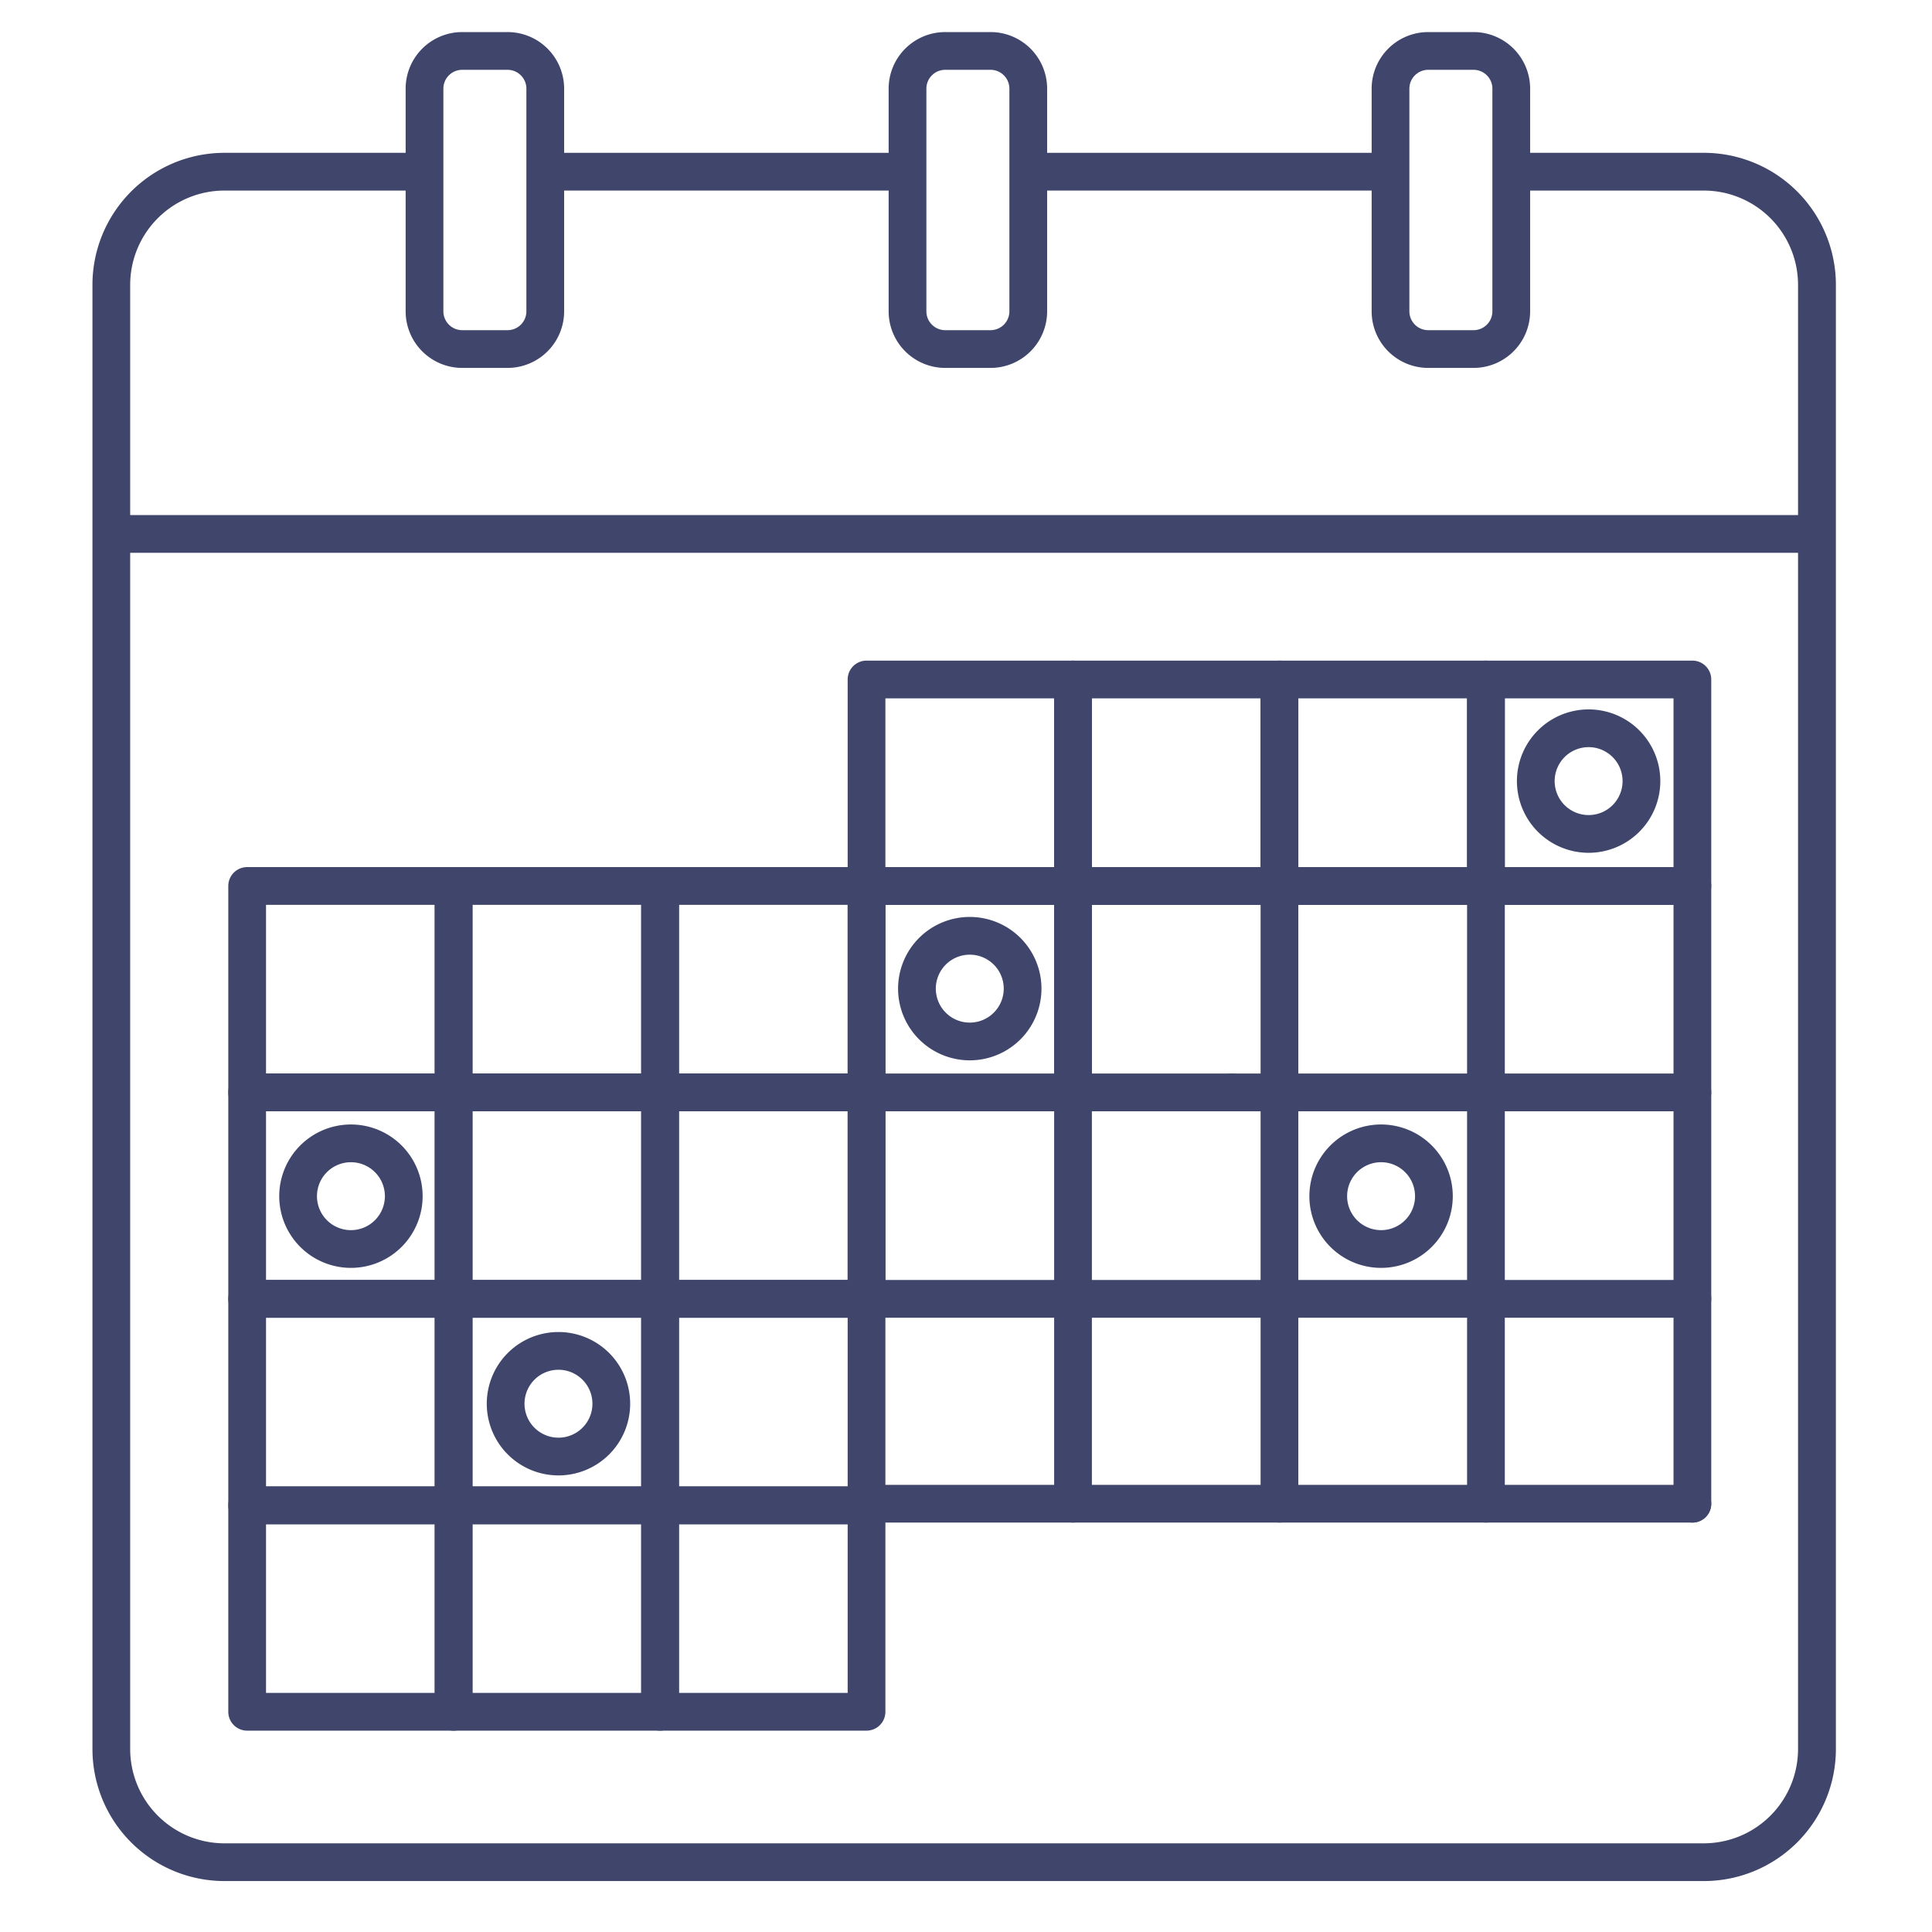 <?xml version="1.0" ?><svg viewBox="0 0 512 512" xmlns="http://www.w3.org/2000/svg"><defs><style>.cls-1{fill:#3f456b;}</style></defs><title/><g id="Lines"><path class="cls-1" d="M120.21,294.5H65.5a5,5,0,0,1-5-5V234.79a5,5,0,0,1,5-5h54.71a5,5,0,0,1,5,5V289.5A5,5,0,0,1,120.21,294.5Zm-49.71-10h44.71V239.79H70.5Z"/><path class="cls-1" d="M120.21,349.21H65.5a5,5,0,0,1-5-5V289.5a5,5,0,0,1,5-5h54.71a5,5,0,0,1,5,5v54.71A5,5,0,0,1,120.21,349.21Zm-49.71-10h44.71V294.5H70.5Z"/><path class="cls-1" d="M120.21,403.93H65.5a5,5,0,0,1-5-5V344.21a5,5,0,0,1,5-5h54.71a5,5,0,0,1,5,5v54.72A5,5,0,0,1,120.21,403.93Zm-49.71-10h44.71V349.21H70.5Z"/><path class="cls-1" d="M120.21,458.64H65.5a5,5,0,0,1-5-5V398.93a5,5,0,0,1,5-5h54.71a5,5,0,0,1,5,5v54.71A5,5,0,0,1,120.21,458.64Zm-49.71-10h44.71V403.93H70.5Z"/><path class="cls-1" d="M174.93,294.5H120.21a5,5,0,0,1-5-5V234.79a5,5,0,0,1,5-5h54.72a5,5,0,0,1,5,5V289.5A5,5,0,0,1,174.93,294.5Zm-49.72-10h44.72V239.79H125.21Z"/><path class="cls-1" d="M174.93,349.21H120.21a5,5,0,0,1-5-5V289.5a5,5,0,0,1,5-5h54.72a5,5,0,0,1,5,5v54.71A5,5,0,0,1,174.93,349.21Zm-49.72-10h44.72V294.5H125.21Z"/><path class="cls-1" d="M174.93,403.93H120.21a5,5,0,0,1-5-5V344.21a5,5,0,0,1,5-5h54.72a5,5,0,0,1,5,5v54.72A5,5,0,0,1,174.93,403.93Zm-49.72-10h44.72V349.21H125.21Z"/><path class="cls-1" d="M174.93,458.64H120.21a5,5,0,0,1-5-5V398.93a5,5,0,0,1,5-5h54.72a5,5,0,0,1,5,5v54.71A5,5,0,0,1,174.93,458.64Zm-49.72-10h44.72V403.93H125.21Z"/><path class="cls-1" d="M229.64,294.5H174.93a5,5,0,0,1-5-5V234.79a5,5,0,0,1,5-5h54.71a5,5,0,0,1,5,5V289.5A5,5,0,0,1,229.64,294.5Zm-49.71-10h44.71V239.79H179.93Z"/><path class="cls-1" d="M229.64,349.21H174.93a5,5,0,0,1-5-5V289.5a5,5,0,0,1,5-5h54.71a5,5,0,0,1,5,5v54.71A5,5,0,0,1,229.64,349.21Zm-49.71-10h44.71V294.5H179.93Z"/><path class="cls-1" d="M229.64,403.93H174.93a5,5,0,0,1-5-5V344.21a5,5,0,0,1,5-5H448.5a5,5,0,0,1,0,10H179.93v44.72h49.71a5,5,0,0,1,0,10Z"/><path class="cls-1" d="M229.64,458.64H174.93a5,5,0,0,1-5-5V398.93a5,5,0,0,1,5-5h54.71a5,5,0,0,1,5,5v54.71A5,5,0,0,1,229.64,458.64Zm-49.71-10h44.71V403.93H179.93Z"/><path class="cls-1" d="M339.07,239.79H284.36a5,5,0,0,1-5-5V180.07a5,5,0,0,1,5-5h54.71a5,5,0,0,1,5,5v54.72A5,5,0,0,1,339.07,239.79Zm-49.71-10h44.71V185.07H289.36Z"/><path class="cls-1" d="M284.36,294.5a5,5,0,0,1-5-5V234.79a5,5,0,0,1,5-5h54.71a5,5,0,0,1,0,10H289.36V289.5A5,5,0,0,1,284.36,294.5Z"/><path class="cls-1" d="M393.79,239.79H339.07a5,5,0,0,1-5-5V180.07a5,5,0,0,1,5-5h54.72a5,5,0,0,1,5,5v54.72A5,5,0,0,1,393.79,239.79Zm-49.72-10h44.72V185.07H344.07Z"/><path class="cls-1" d="M393.79,403.5a5,5,0,0,1-5-5V239.79H344.07V398.5a5,5,0,0,1-10,0V234.79a5,5,0,0,1,5-5h54.72a5,5,0,0,1,5,5V398.5A5,5,0,0,1,393.79,403.5Z"/><path class="cls-1" d="M448.5,239.79H393.79a5,5,0,0,1-5-5V180.07a5,5,0,0,1,5-5H448.5a5,5,0,0,1,5,5v54.72A5,5,0,0,1,448.5,239.79Zm-49.71-10H443.5V185.07H398.79Z"/><path class="cls-1" d="M448.5,294.5a5,5,0,0,1-5-5V239.79H393.79a5,5,0,0,1,0-10H448.5a5,5,0,0,1,5,5V289.5A5,5,0,0,1,448.5,294.5Z"/><path class="cls-1" d="M284.36,239.79H229.64a5,5,0,0,1-5-5V180.07a5,5,0,0,1,5-5h54.72a5,5,0,0,1,5,5v54.72A5,5,0,0,1,284.36,239.79Zm-49.72-10h44.72V185.07H234.64Z"/><path class="cls-1" d="M229.64,406.5a5,5,0,0,1-5-5v-112a5,5,0,0,1,5-5H326.5a5,5,0,0,1,0,10H234.64v107A5,5,0,0,1,229.64,406.5Z"/><path class="cls-1" d="M448.5,403.5a5,5,0,0,1-5-5v-104h-117a5,5,0,0,1,0-10h122a5,5,0,0,1,5,5v109A5,5,0,0,1,448.5,403.5Z"/><path class="cls-1" d="M448.5,403.5h-219a5,5,0,0,1,0-10h219a5,5,0,0,1,0,10Z"/><rect class="cls-1" height="10" width="94.38" x="272.5" y="40.5"/><rect class="cls-1" height="10" width="93.38" x="146.5" y="40.5"/><rect class="cls-1" height="10" width="454" x="29.5" y="136.5"/><path class="cls-1" d="M134.5,97.5h-12a15,15,0,0,1-15-15v-59a15,15,0,0,1,15-15h12a15,15,0,0,1,15,15v59A15,15,0,0,1,134.5,97.5Zm-12-79a5,5,0,0,0-5,5v59a5,5,0,0,0,5,5h12a5,5,0,0,0,5-5v-59a5,5,0,0,0-5-5Z"/><path class="cls-1" d="M262.5,97.5h-12a15,15,0,0,1-15-15v-59a15,15,0,0,1,15-15h12a15,15,0,0,1,15,15v59A15,15,0,0,1,262.5,97.5Zm-12-79a5,5,0,0,0-5,5v59a5,5,0,0,0,5,5h12a5,5,0,0,0,5-5v-59a5,5,0,0,0-5-5Z"/><path class="cls-1" d="M390.5,97.5h-12a15,15,0,0,1-15-15v-59a15,15,0,0,1,15-15h12a15,15,0,0,1,15,15v59A15,15,0,0,1,390.5,97.5Zm-12-79a5,5,0,0,0-5,5v59a5,5,0,0,0,5,5h12a5,5,0,0,0,5-5v-59a5,5,0,0,0-5-5Z"/><path class="cls-1" d="M451.53,498.5H59.5a35,35,0,0,1-35-35V75.5a35,35,0,0,1,35-35h49.88a5,5,0,0,1,0,10H59.5a25,25,0,0,0-25,25v388a25,25,0,0,0,25,25h392a25,25,0,0,0,25-25V75.5a25,25,0,0,0-25-25H401.65a5,5,0,0,1,0-10h49.88a35,35,0,0,1,35,35v388A35,35,0,0,1,451.53,498.5Z"/><path class="cls-1" d="M284.36,403.5a5,5,0,0,1-5-5V239.79H234.64V289.5a5,5,0,0,1-10,0V234.79a5,5,0,0,1,5-5h54.72a5,5,0,0,1,5,5V398.5A5,5,0,0,1,284.36,403.5Z"/></g><g id="Outline"><path class="cls-1" d="M257,281a19,19,0,1,1,19-19A19,19,0,0,1,257,281Zm0-28a9,9,0,1,0,9,9A9,9,0,0,0,257,253Z"/><path class="cls-1" d="M93,336a19,19,0,1,1,19-19A19,19,0,0,1,93,336Zm0-28a9,9,0,1,0,9,9A9,9,0,0,0,93,308Z"/><path class="cls-1" d="M148,391a19,19,0,1,1,19-19A19,19,0,0,1,148,391Zm0-28a9,9,0,1,0,9,9A9,9,0,0,0,148,363Z"/><path class="cls-1" d="M366,336a19,19,0,1,1,19-19A19,19,0,0,1,366,336Zm0-28a9,9,0,1,0,9,9A9,9,0,0,0,366,308Z"/><path class="cls-1" d="M421,226a19,19,0,1,1,19-19A19,19,0,0,1,421,226Zm0-28a9,9,0,1,0,9,9A9,9,0,0,0,421,198Z"/></g></svg>